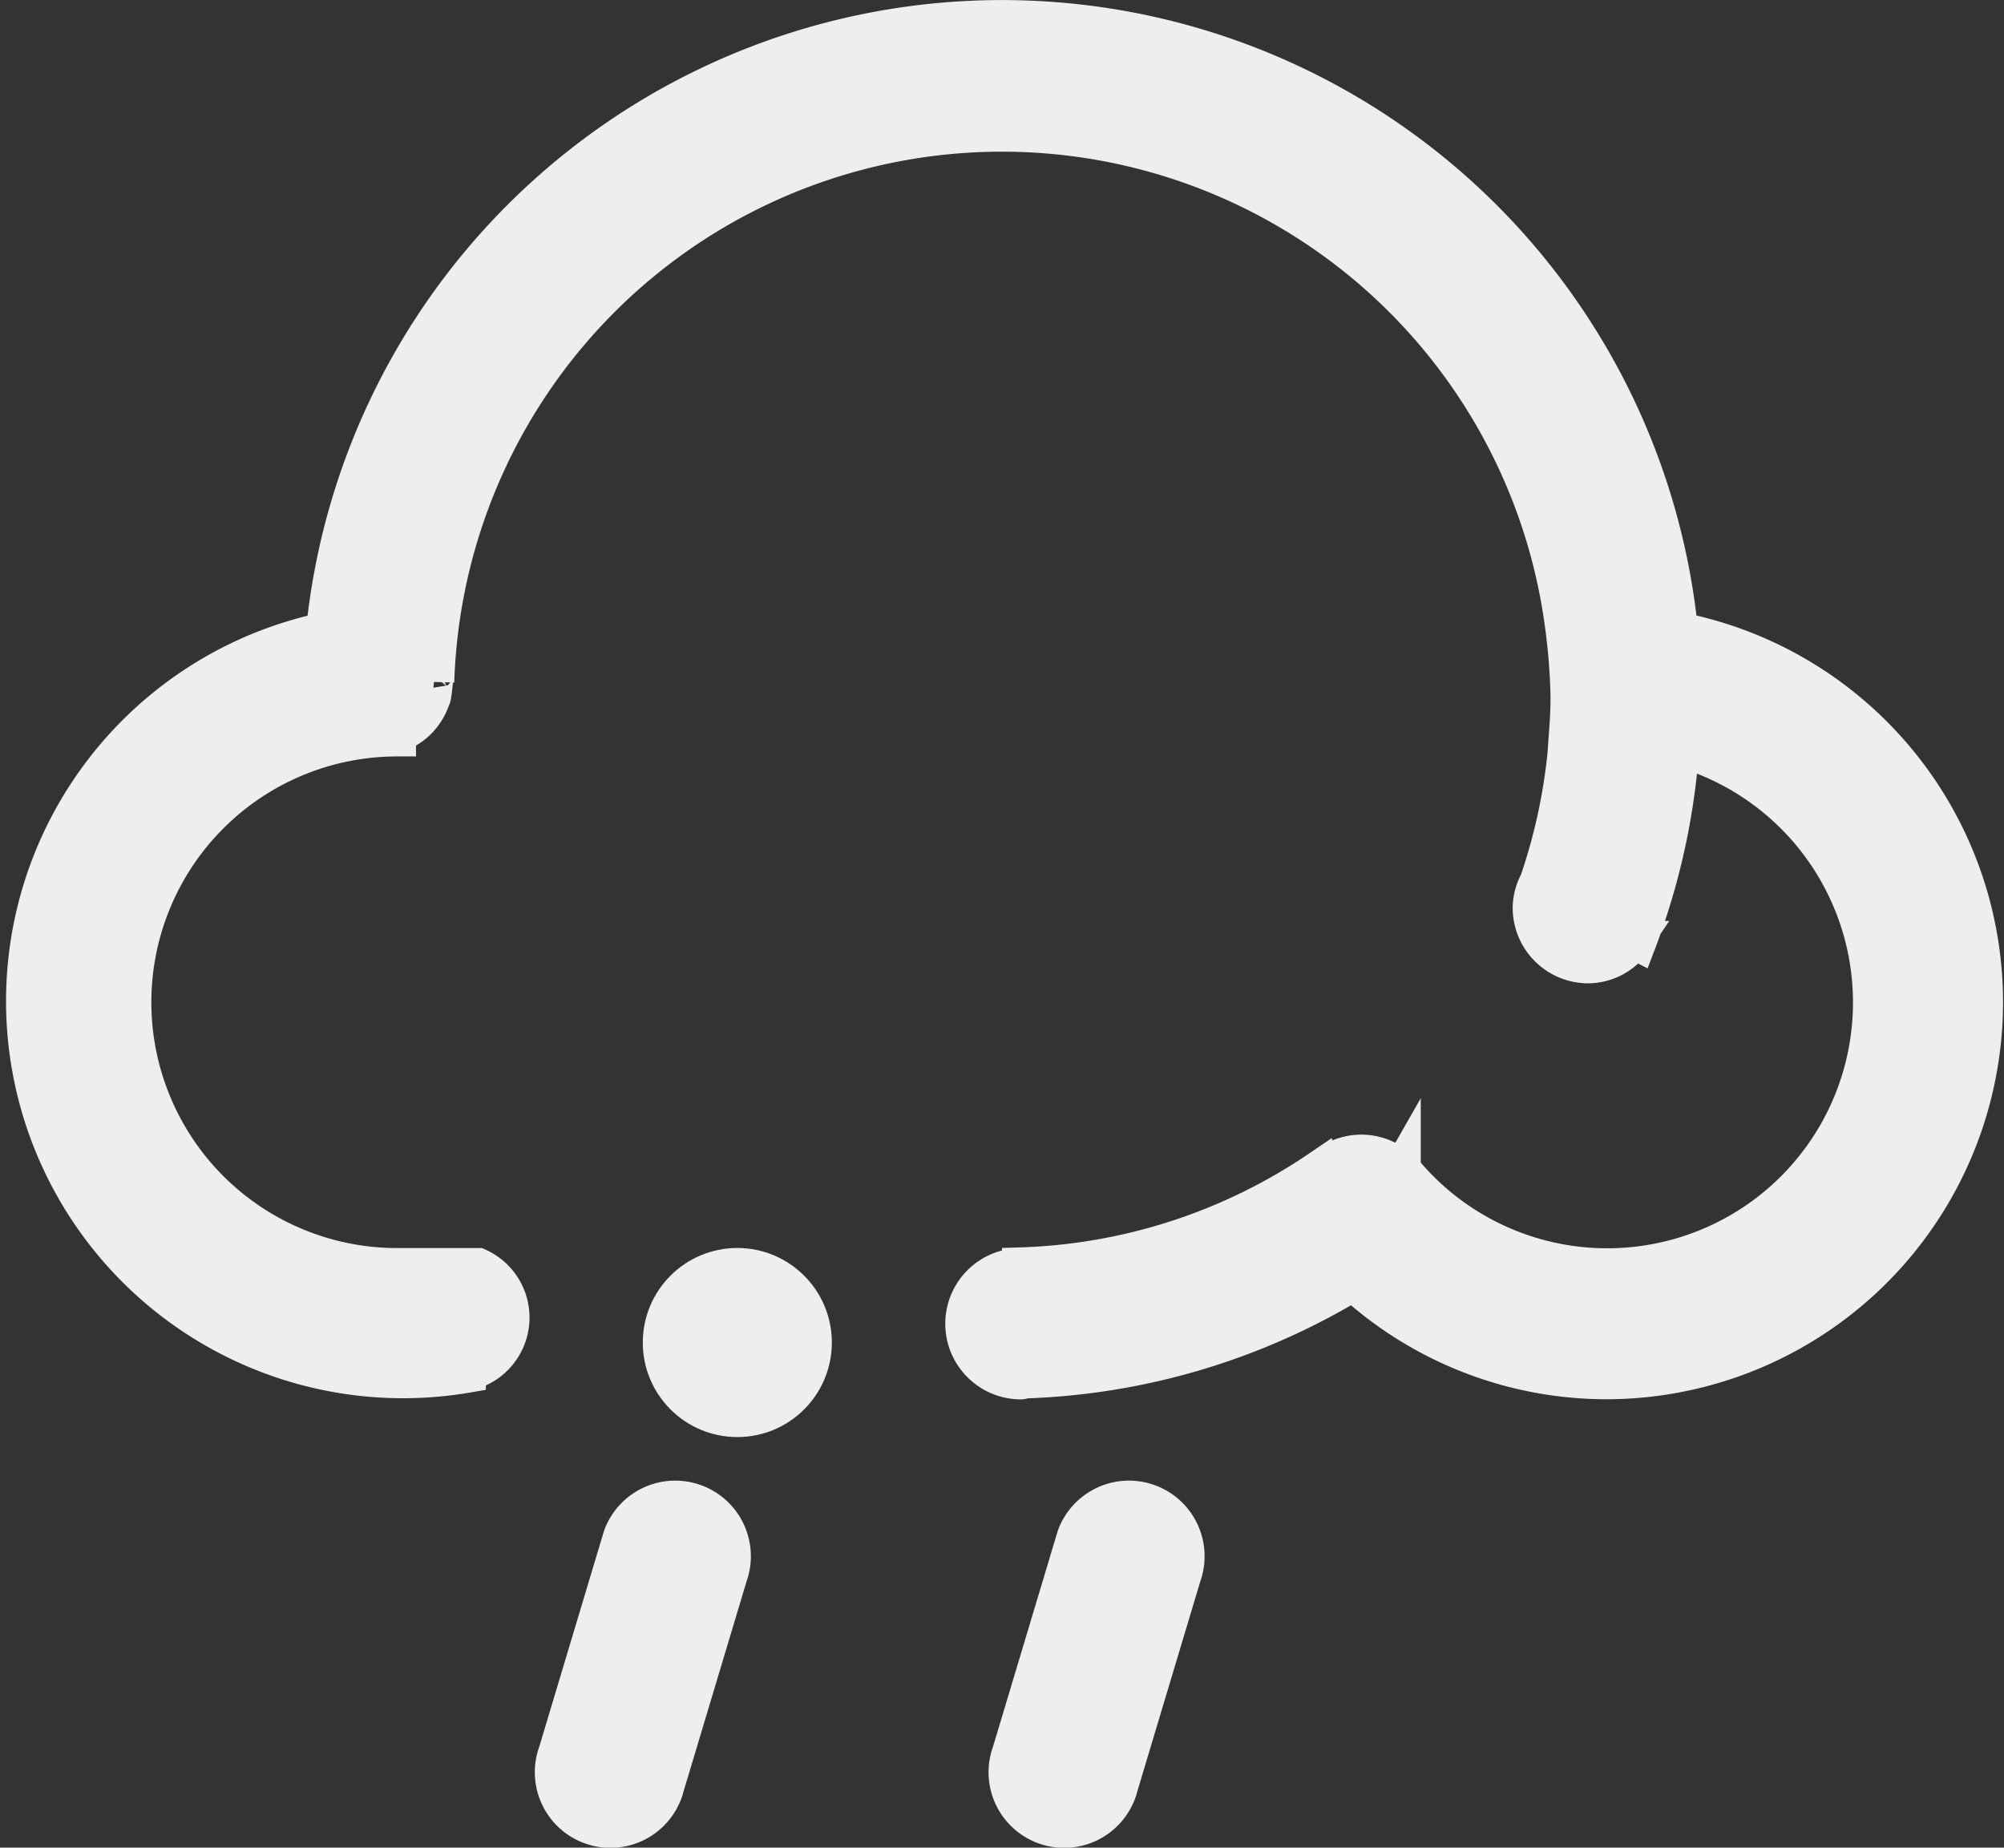 <svg xmlns="http://www.w3.org/2000/svg" width="53" height="48.856" viewBox="0 0 53 48.856">
  <rect x="0" y="0" width="53" height="48.856" fill="#333333" stroke="none"/>
  <g id="Rainy_Icon" data-name="Rainy Icon" transform="translate(-117.5 -211.5)">
    <path id="椭圆_3_拷贝" data-name="椭圆 3 拷贝" d="M160,248a9.95,9.95,0,0,1-6.712-2.6,17.9,17.9,0,0,1-8.661,2.577c-.044,0-.082.026-.127.026a1.5,1.5,0,0,1,0-3v-.019a14.885,14.885,0,0,0,7.908-2.572c.005.02.012.032.017.052a1.491,1.491,0,0,1,2.138-.019l.012-.021a7,7,0,1,0,7.364-11.144,18.058,18.058,0,0,1-1.133,5.125l-.1-.052a1.473,1.473,0,0,1-1.2.649,1.5,1.5,0,0,1-1.5-1.5,1.465,1.465,0,0,1,.181-.678,15.118,15.118,0,0,0,.771-3.735h-.007c.026-.361.055-.721.055-1.088,0-.413-.029-.82-.062-1.225q-.05-.532-.13-1.056a14.991,14.991,0,0,0-29.8,1.813c.025-.809-.064.48-.1.411a1.472,1.472,0,0,1-.923.958c0,.033.012.066.012.1a7,7,0,0,0,0,14h2.139a1.47,1.47,0,0,1-.292,2.774l0,.053a10,10,0,0,1-3.758-19.64,18,18,0,0,1,35.817,0A10,10,0,0,1,160,248Z" fill="#eee" stroke="#eee" stroke-width="1"/>
    <circle id="椭圆_4" data-name="椭圆 4" cx="2" cy="2" r="2" transform="translate(135 245)" fill="#eee" stroke="#eee" stroke-width="1"/>
    <path id="圆角矩形_2_拷贝" data-name="圆角矩形 2 拷贝" d="M135.868,251.241a1.5,1.5,0,0,1,.9,1.923l-1.71,5.7a1.5,1.5,0,1,1-2.819-1.026l1.71-5.7A1.5,1.5,0,0,1,135.868,251.241Z" fill="#eee" stroke="#eee" stroke-width="1"/>
    <path id="圆角矩形_2_拷贝_5" data-name="圆角矩形 2 拷贝 5" d="M147.868,251.241a1.5,1.5,0,0,1,.9,1.923l-1.71,5.7a1.5,1.5,0,1,1-2.819-1.026l1.71-5.7A1.5,1.5,0,0,1,147.868,251.241Z" fill="#eee" stroke="#eee" stroke-width="1"/>
  </g>
</svg>
